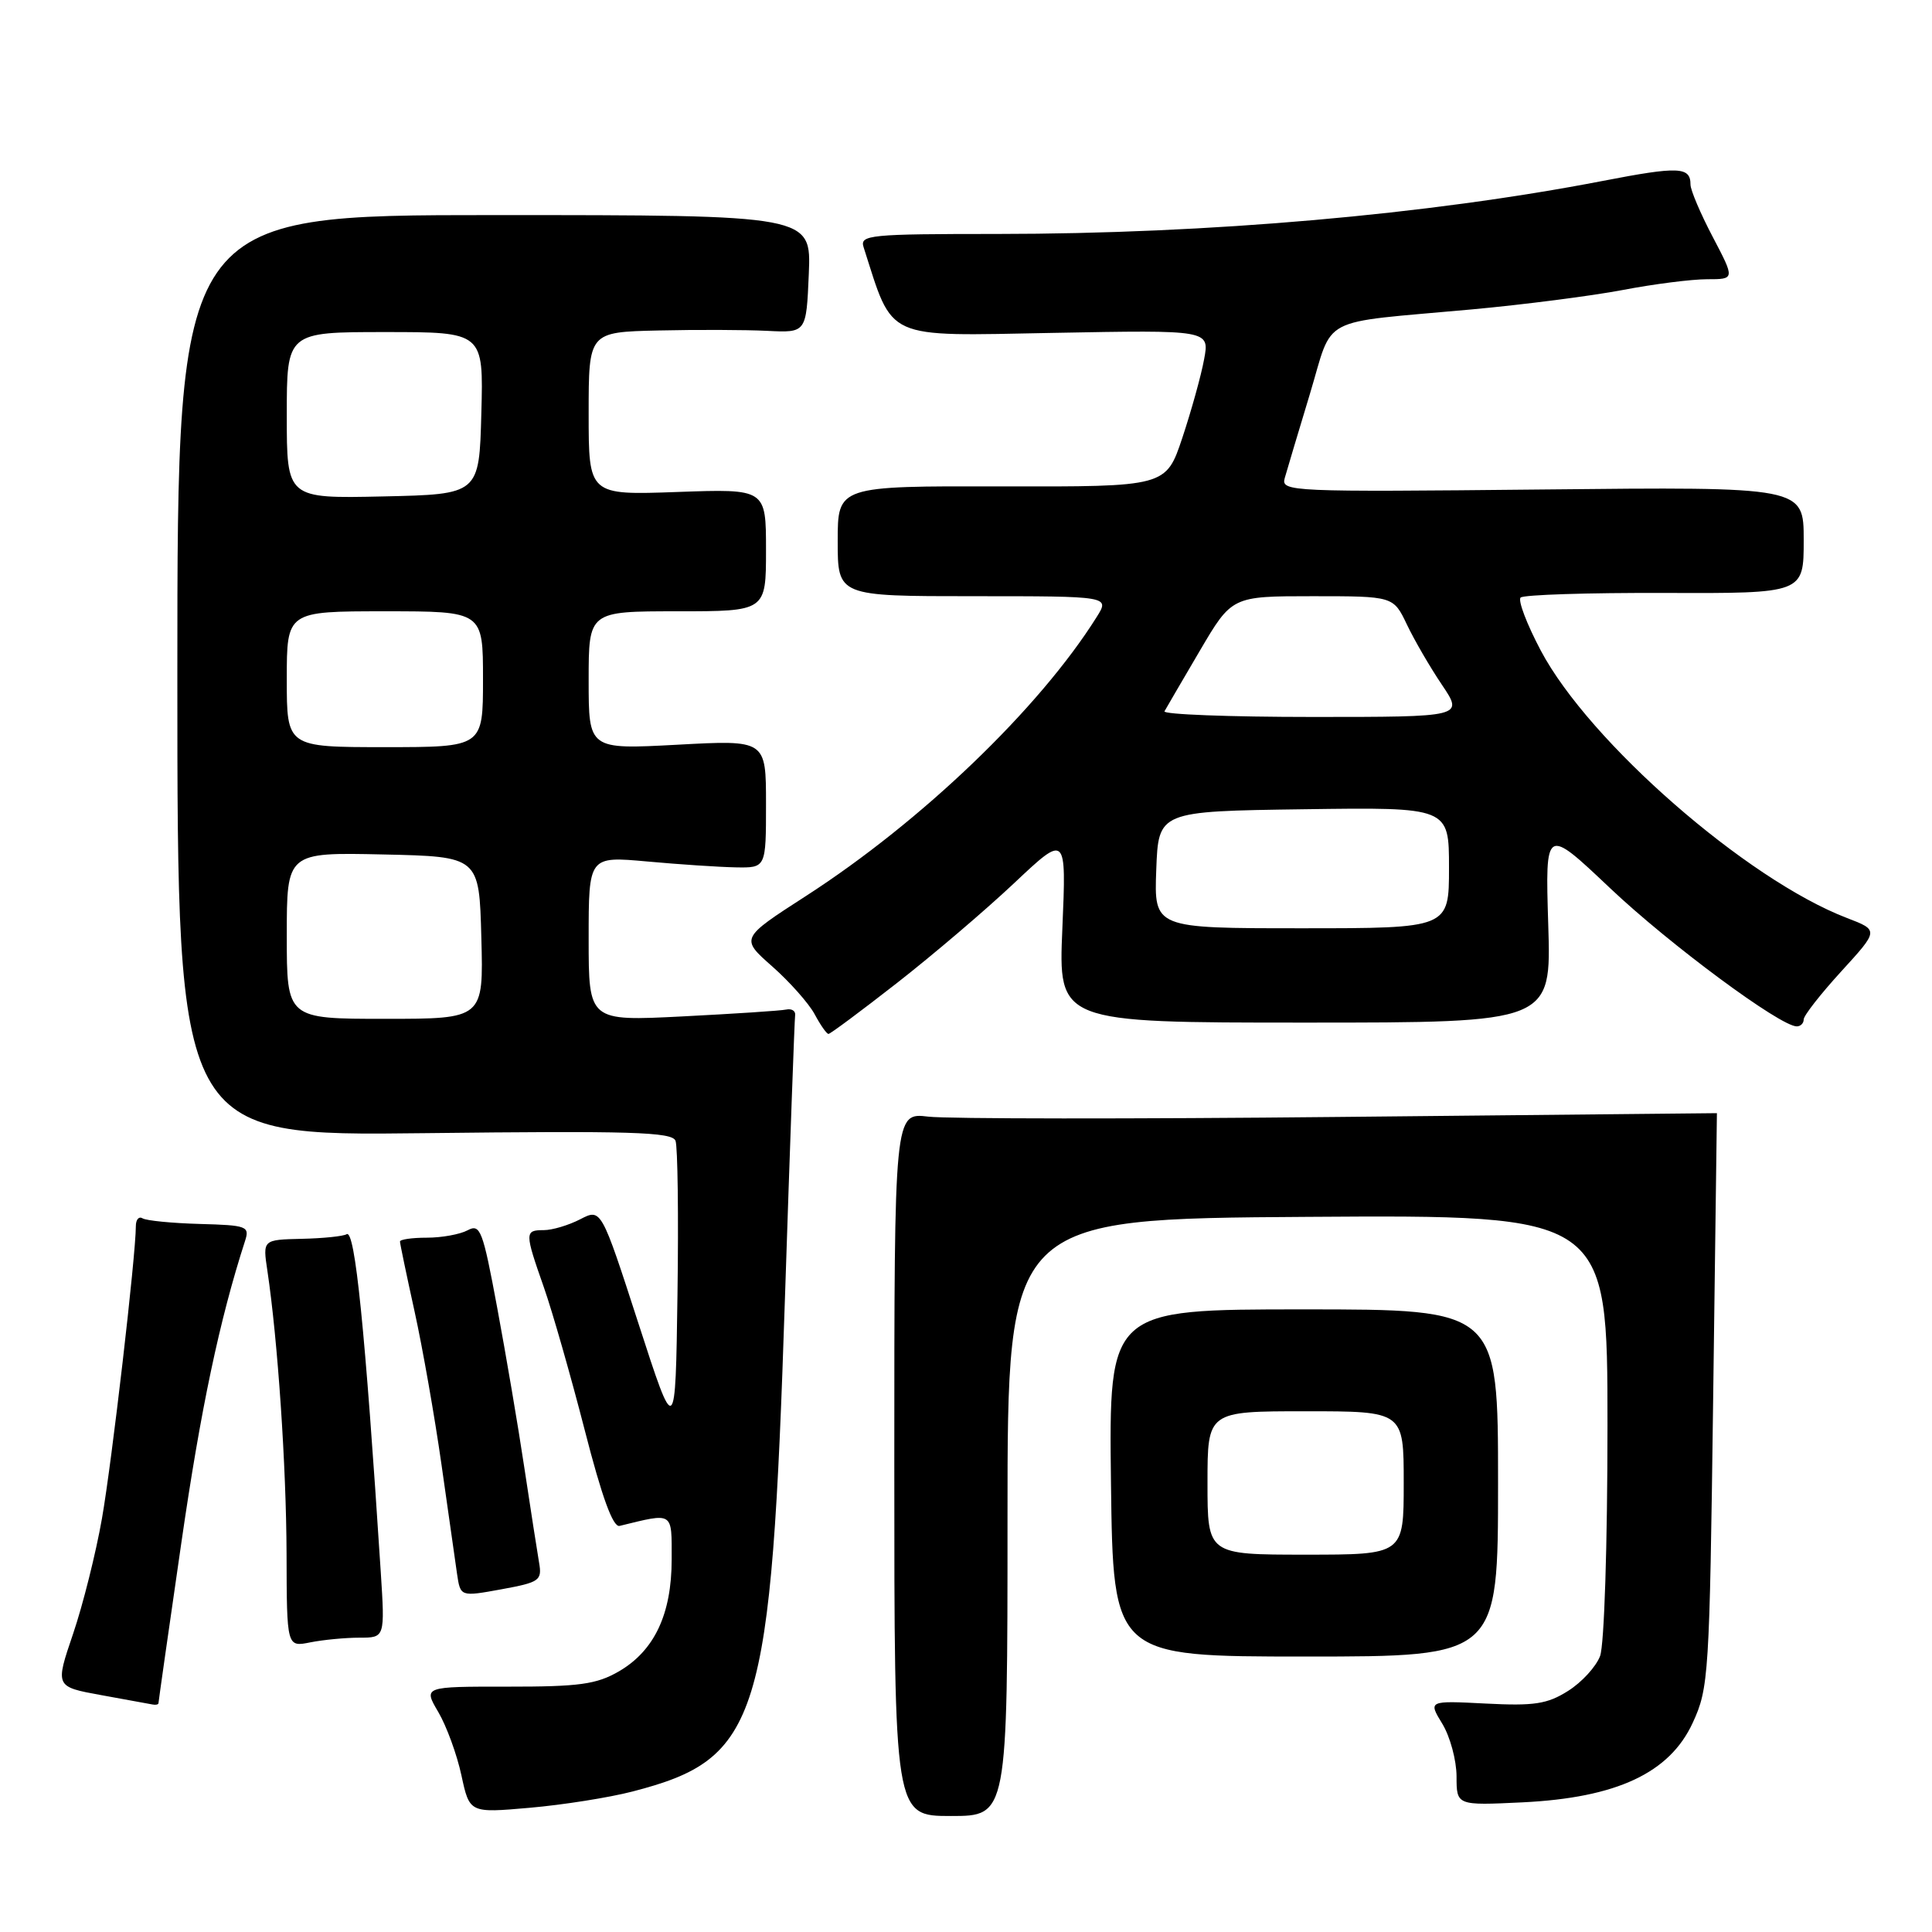 <?xml version="1.0" encoding="UTF-8" standalone="no"?>
<!DOCTYPE svg PUBLIC "-//W3C//DTD SVG 1.1//EN" "http://www.w3.org/Graphics/SVG/1.1/DTD/svg11.dtd" >
<svg xmlns="http://www.w3.org/2000/svg" xmlns:xlink="http://www.w3.org/1999/xlink" version="1.1" viewBox="0 0 256 256">
 <g >
 <path fill="currentColor"
d=" M 133.50 201.07 C 133.50 161.50 133.50 161.50 173.25 161.24 C 213.00 160.98 213.00 160.98 213.00 188.92 C 213.00 204.66 212.57 217.99 212.02 219.43 C 211.49 220.84 209.58 222.93 207.77 224.06 C 205.02 225.80 203.28 226.06 196.87 225.73 C 189.24 225.34 189.24 225.34 191.12 228.42 C 192.15 230.12 192.99 233.24 193.00 235.37 C 193.00 239.24 193.00 239.24 201.75 238.82 C 214.21 238.21 221.22 234.94 224.29 228.29 C 226.42 223.68 226.52 222.04 227.00 185.50 C 227.28 164.60 227.50 147.50 227.50 147.50 C 227.50 147.50 205.00 147.72 177.50 148.00 C 150.00 148.28 125.47 148.26 123.00 147.96 C 118.50 147.42 118.50 147.42 118.50 194.03 C 118.50 240.63 118.50 240.63 126.00 240.63 C 133.50 240.63 133.50 240.63 133.50 201.07 Z  M 83.83 237.38 C 100.66 233.02 102.18 228.10 104.01 172.00 C 104.67 151.93 105.28 135.05 105.36 134.50 C 105.43 133.95 104.90 133.62 104.18 133.77 C 103.45 133.93 97.26 134.33 90.43 134.68 C 78.00 135.31 78.00 135.31 78.00 124.38 C 78.00 113.45 78.00 113.45 85.75 114.15 C 90.01 114.54 95.30 114.89 97.50 114.93 C 101.50 115.00 101.50 115.00 101.50 106.52 C 101.50 98.04 101.50 98.04 89.75 98.68 C 78.00 99.31 78.00 99.31 78.00 90.15 C 78.00 81.00 78.00 81.00 89.75 81.00 C 101.50 81.00 101.50 81.00 101.50 72.89 C 101.50 64.77 101.50 64.77 89.75 65.19 C 78.00 65.61 78.00 65.61 78.00 54.80 C 78.00 44.00 78.00 44.00 87.25 43.79 C 92.34 43.67 98.83 43.70 101.67 43.84 C 106.84 44.10 106.84 44.10 107.17 36.30 C 107.50 28.50 107.50 28.50 65.50 28.50 C 23.50 28.50 23.50 28.50 23.50 89.52 C 23.50 150.54 23.50 150.54 56.24 150.15 C 83.61 149.83 89.06 149.99 89.51 151.16 C 89.80 151.93 89.92 161.10 89.77 171.53 C 89.50 190.50 89.50 190.50 84.58 175.31 C 79.66 160.12 79.66 160.12 76.88 161.56 C 75.35 162.35 73.18 163.00 72.05 163.00 C 69.51 163.00 69.51 163.30 72.07 170.59 C 73.21 173.84 75.64 182.35 77.48 189.50 C 79.75 198.35 81.22 202.40 82.10 202.19 C 89.31 200.43 89.00 200.23 89.00 206.62 C 89.00 213.89 86.71 218.73 82.00 221.47 C 79.04 223.18 76.76 223.50 67.29 223.49 C 56.09 223.48 56.09 223.48 58.08 226.86 C 59.17 228.72 60.55 232.49 61.14 235.24 C 62.22 240.24 62.22 240.24 70.19 239.54 C 74.57 239.16 80.71 238.19 83.83 237.38 Z  M 21.00 225.67 C 21.00 225.49 22.36 215.93 24.03 204.42 C 26.59 186.72 29.09 174.88 32.47 164.43 C 33.10 162.49 32.73 162.35 26.47 162.18 C 22.80 162.08 19.39 161.74 18.90 161.44 C 18.40 161.13 18.00 161.60 18.00 162.47 C 18.00 166.34 14.83 193.69 13.51 201.21 C 12.71 205.77 10.99 212.65 9.68 216.50 C 7.30 223.50 7.30 223.50 13.40 224.61 C 16.76 225.22 19.84 225.78 20.25 225.86 C 20.66 225.94 21.00 225.85 21.00 225.67 Z  M 198.50 196.50 C 198.50 173.50 198.50 173.50 172.71 173.50 C 146.93 173.50 146.93 173.50 147.21 196.50 C 147.50 219.50 147.50 219.50 173.00 219.50 C 198.50 219.50 198.50 219.50 198.50 196.50 Z  M 47.63 217.00 C 51.01 217.00 51.01 217.00 50.45 208.25 C 48.37 176.03 47.04 162.86 45.93 163.54 C 45.50 163.81 42.81 164.09 39.98 164.15 C 34.81 164.27 34.81 164.27 35.43 168.38 C 36.81 177.63 37.93 194.23 37.97 205.88 C 38.00 218.25 38.00 218.25 41.12 217.62 C 42.84 217.28 45.77 217.00 47.63 217.00 Z  M 71.43 207.05 C 71.19 205.65 70.31 200.00 69.48 194.50 C 68.66 189.00 67.03 179.45 65.88 173.27 C 63.97 162.99 63.64 162.12 61.96 163.02 C 60.95 163.56 58.53 164.00 56.57 164.00 C 54.60 164.00 53.00 164.23 53.00 164.51 C 53.00 164.79 53.87 168.95 54.93 173.76 C 55.99 178.57 57.59 187.68 58.49 194.00 C 59.38 200.32 60.32 206.87 60.56 208.54 C 61.01 211.58 61.01 211.58 66.44 210.59 C 71.51 209.66 71.84 209.43 71.43 207.05 Z  M 118.83 130.27 C 123.57 126.57 130.57 120.61 134.38 117.02 C 141.30 110.50 141.30 110.50 140.77 123.00 C 140.23 135.50 140.23 135.50 172.90 135.50 C 205.56 135.50 205.56 135.50 205.15 122.52 C 204.75 109.55 204.75 109.55 213.34 117.68 C 221.22 125.14 235.89 136.00 238.08 136.00 C 238.59 136.00 239.00 135.59 239.00 135.08 C 239.00 134.57 241.24 131.71 243.98 128.71 C 248.96 123.26 248.96 123.26 244.73 121.64 C 231.42 116.53 210.55 98.30 204.15 86.18 C 202.31 82.70 201.11 79.55 201.49 79.18 C 201.86 78.81 210.45 78.53 220.58 78.57 C 239.00 78.63 239.00 78.63 239.00 71.57 C 239.00 64.50 239.00 64.50 204.36 64.86 C 170.98 65.20 169.73 65.15 170.23 63.36 C 170.52 62.34 172.01 57.34 173.55 52.26 C 176.77 41.63 174.37 42.89 195.00 41.00 C 201.88 40.37 210.88 39.21 215.00 38.43 C 219.12 37.64 224.16 37.00 226.20 37.00 C 229.89 37.00 229.89 37.00 226.95 31.40 C 225.33 28.32 224.00 25.19 224.00 24.46 C 224.00 22.09 222.46 22.02 212.39 23.97 C 189.20 28.45 160.22 30.99 132.18 31.00 C 115.19 31.00 113.91 31.13 114.43 32.75 C 118.42 45.19 116.98 44.53 139.54 44.11 C 160.28 43.72 160.28 43.72 159.55 47.61 C 159.16 49.75 157.86 54.42 156.67 58.00 C 154.50 64.50 154.50 64.50 132.75 64.45 C 111.00 64.40 111.00 64.40 111.00 71.70 C 111.00 79.00 111.00 79.00 129.02 79.00 C 147.05 79.00 147.05 79.00 145.32 81.75 C 137.72 93.87 122.13 108.83 106.80 118.72 C 98.10 124.33 98.10 124.33 102.32 128.05 C 104.63 130.09 107.16 132.94 107.94 134.38 C 108.71 135.82 109.53 137.00 109.78 137.00 C 110.02 137.00 114.09 133.97 118.83 130.27 Z  M 38.00 123.97 C 38.00 112.94 38.00 112.94 50.75 113.22 C 63.50 113.50 63.50 113.50 63.78 124.25 C 64.07 135.00 64.07 135.00 51.03 135.00 C 38.00 135.00 38.00 135.00 38.00 123.97 Z  M 38.00 90.00 C 38.00 81.00 38.00 81.00 51.00 81.00 C 64.00 81.00 64.00 81.00 64.00 90.00 C 64.00 99.00 64.00 99.00 51.00 99.00 C 38.00 99.00 38.00 99.00 38.00 90.00 Z  M 38.00 55.03 C 38.00 44.00 38.00 44.00 51.03 44.00 C 64.07 44.00 64.07 44.00 63.78 54.75 C 63.50 65.50 63.50 65.50 50.75 65.78 C 38.00 66.06 38.00 66.06 38.00 55.03 Z  M 160.00 196.50 C 160.00 187.00 160.00 187.00 173.00 187.00 C 186.00 187.00 186.00 187.00 186.00 196.50 C 186.00 206.00 186.00 206.00 173.00 206.00 C 160.00 206.00 160.00 206.00 160.00 196.50 Z  M 153.21 115.25 C 153.50 107.50 153.50 107.50 172.75 107.23 C 192.00 106.96 192.00 106.96 192.00 114.98 C 192.00 123.00 192.00 123.00 172.46 123.00 C 152.92 123.00 152.92 123.00 153.21 115.25 Z  M 154.30 94.25 C 154.52 93.84 156.63 90.24 158.97 86.25 C 163.23 79.00 163.23 79.00 173.93 79.00 C 184.63 79.00 184.63 79.00 186.42 82.75 C 187.40 84.81 189.49 88.41 191.07 90.75 C 193.93 95.00 193.93 95.00 173.91 95.00 C 162.89 95.00 154.07 94.66 154.30 94.25 Z "/>
</g>
</svg>